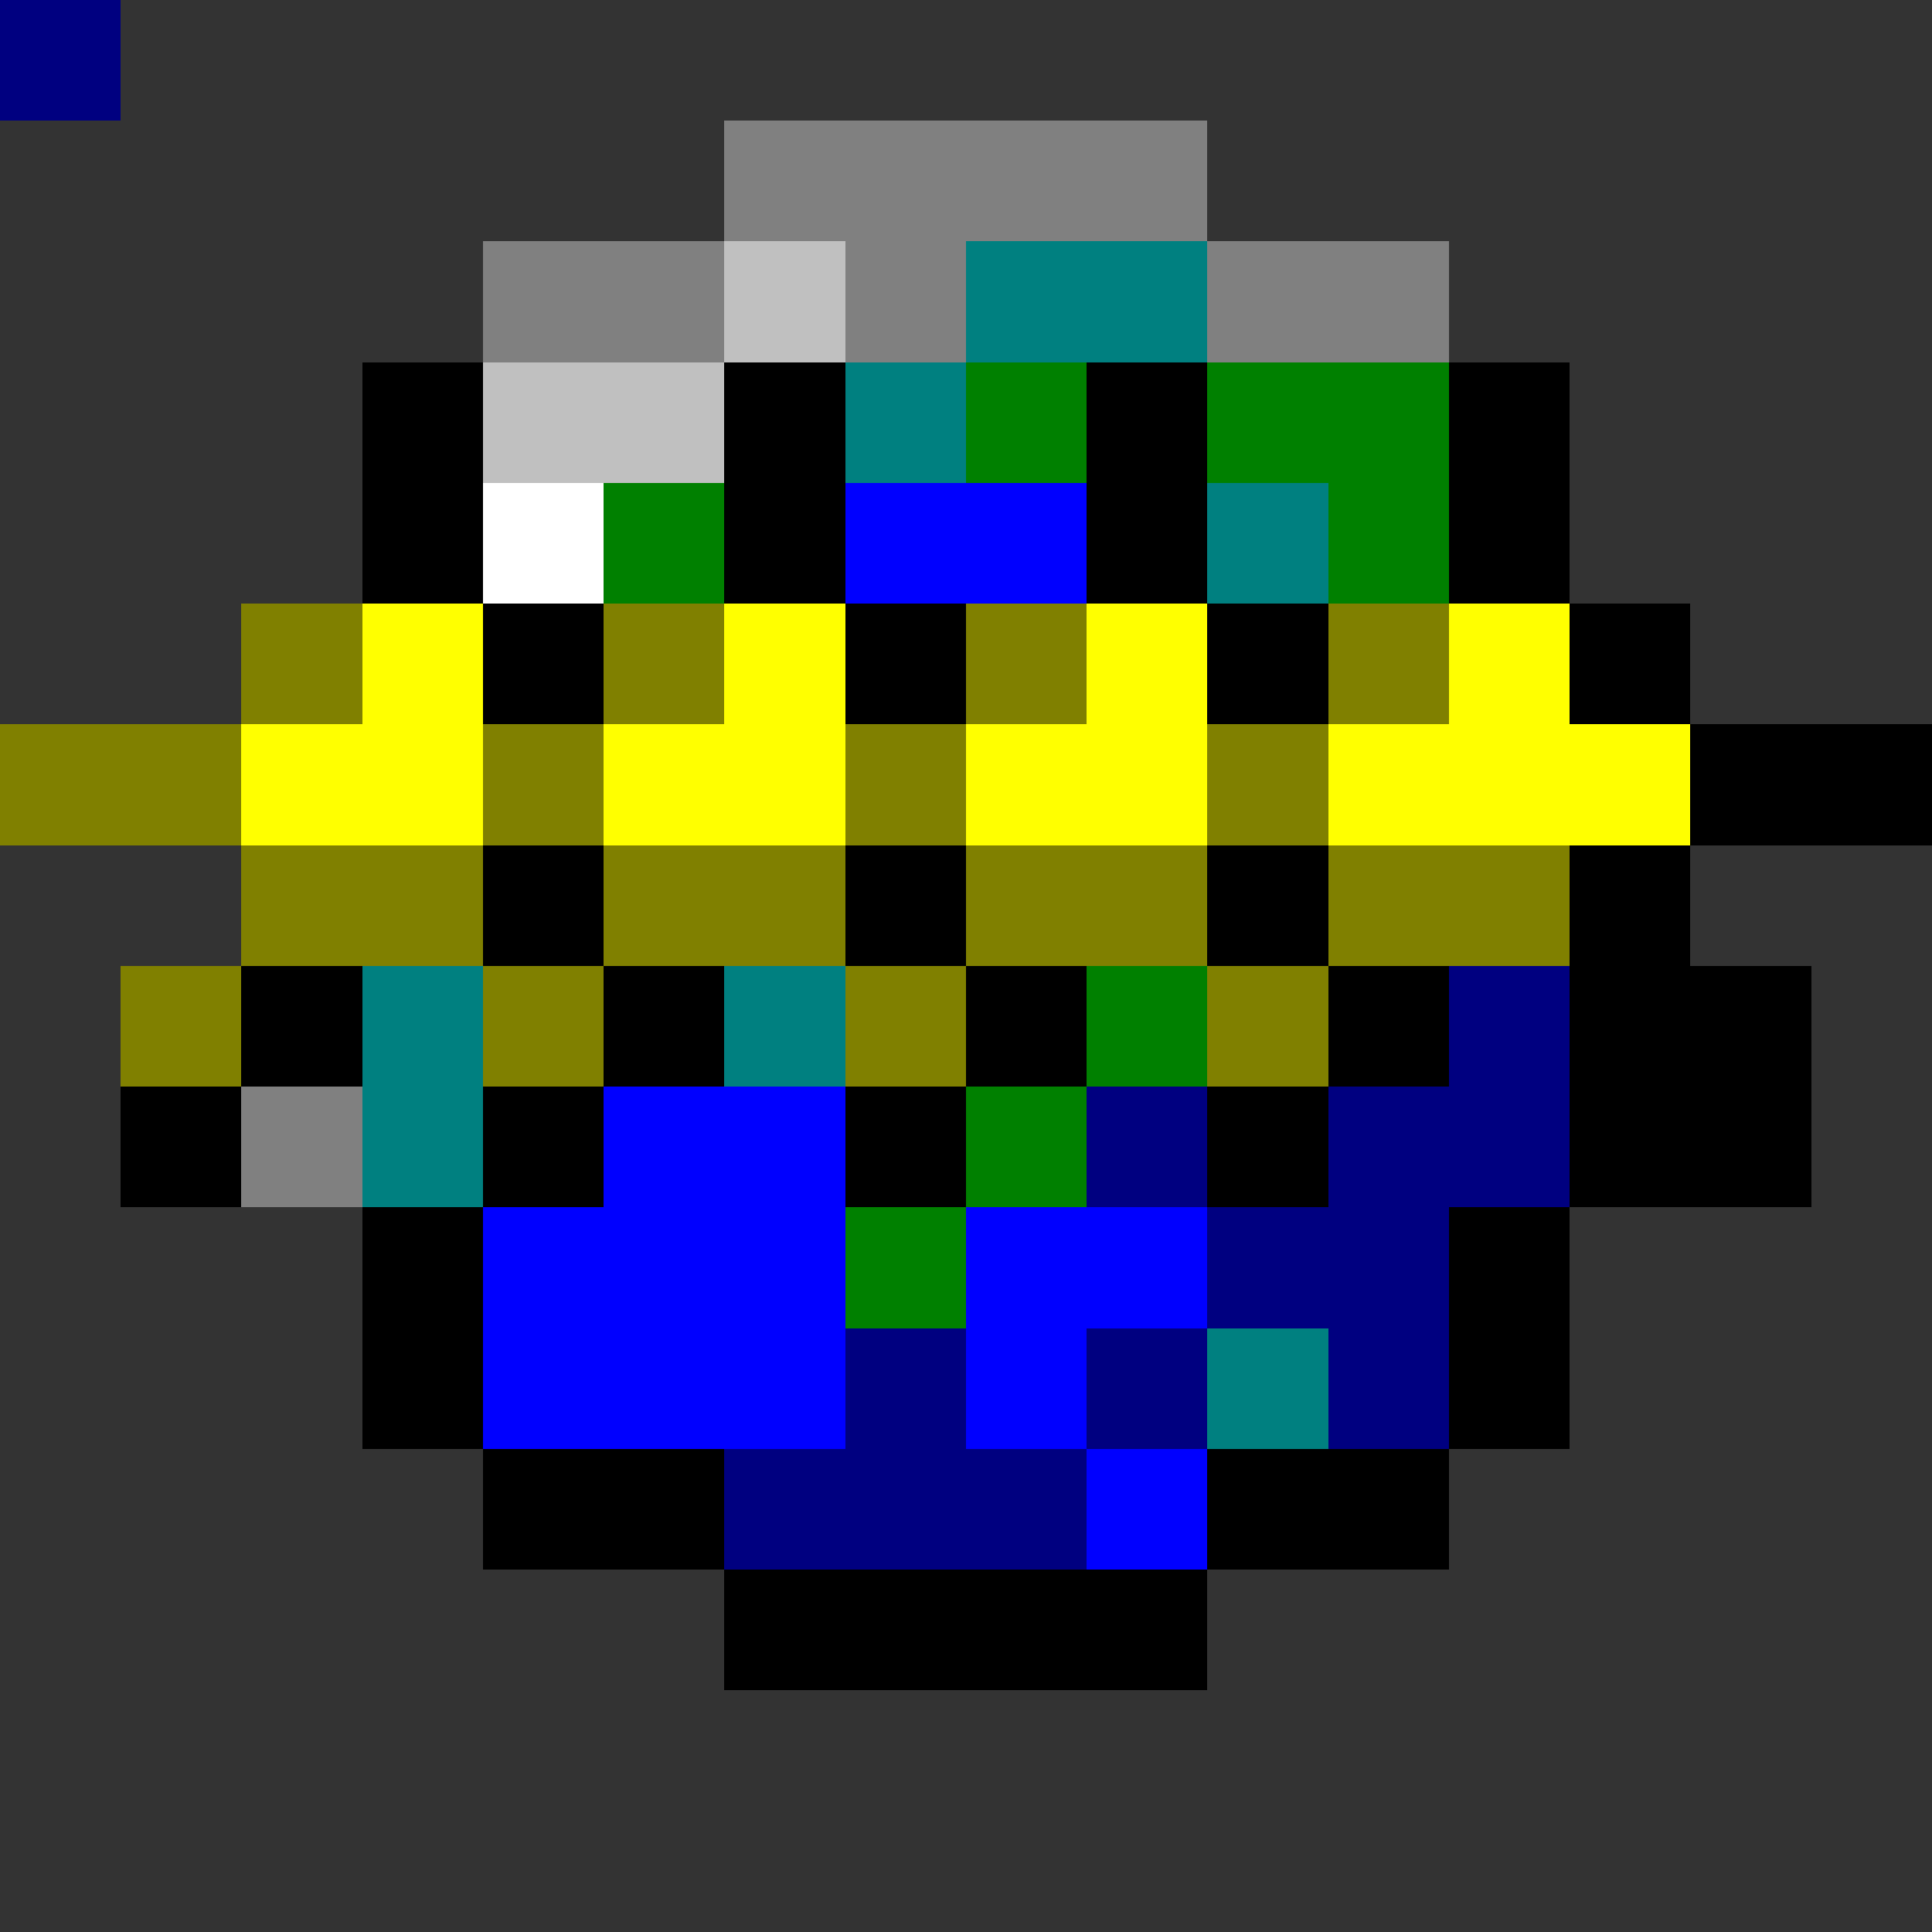 <svg xmlns="http://www.w3.org/2000/svg" viewBox="0 -0.5 16 16" shape-rendering="crispEdges">
<rect x="0" y="-0.5" width="16" height="16" fill="#333333" stroke="none"/>
<path stroke="#808080" d="M0 0h1M6 1h4M4 2h2M7 2h1M10 2h2M2 9h1" />
<path stroke="#c0c0c0" d="M0 0h1M6 2h1M4 3h2" />
<path stroke="#008080" d="M0 0h1M8 2h2M7 3h1M10 4h1M3 8h1M6 8h1M3 9h1M10 11h1" />
<path stroke="#000000" d="M0 0h1M3 3h1M6 3h1M9 3h1M12 3h1M3 4h1M6 4h1M9 4h1M12 4h1M4 5h1M7 5h1M10 5h1M13 5h1M14 6h2M4 7h1M7 7h1M10 7h1M13 7h1M2 8h1M5 8h1M8 8h1M11 8h1M13 8h2M1 9h1M4 9h1M7 9h1M10 9h1M13 9h2M3 10h1M12 10h1M3 11h1M12 11h1M4 12h2M10 12h2M6 13h4" />
<path stroke="#008000" d="M0 0h1M8 3h1M10 3h2M5 4h1M11 4h1M9 8h1M8 9h1M7 10h1" />
<path stroke="#ffffff" d="M0 0h1M4 4h1" />
<path stroke="#0000ff" d="M0 0h1M7 4h2M5 9h2M4 10h3M8 10h2M4 11h3M8 11h1M9 12h1" />
<path stroke="#808000" d="M0 0h1M2 5h1M5 5h1M8 5h1M11 5h1M0 6h2M4 6h1M7 6h1M10 6h1M2 7h2M5 7h2M8 7h2M11 7h2M1 8h1M4 8h1M7 8h1M10 8h1" />
<path stroke="#ffff00" d="M0 0h1M3 5h1M6 5h1M9 5h1M12 5h1M2 6h2M5 6h2M8 6h2M11 6h3" />
<path stroke="#000080" d="M0 0h1M12 8h1M9 9h1M11 9h2M10 10h2M7 11h1M9 11h1M11 11h1M6 12h3" />
</svg>